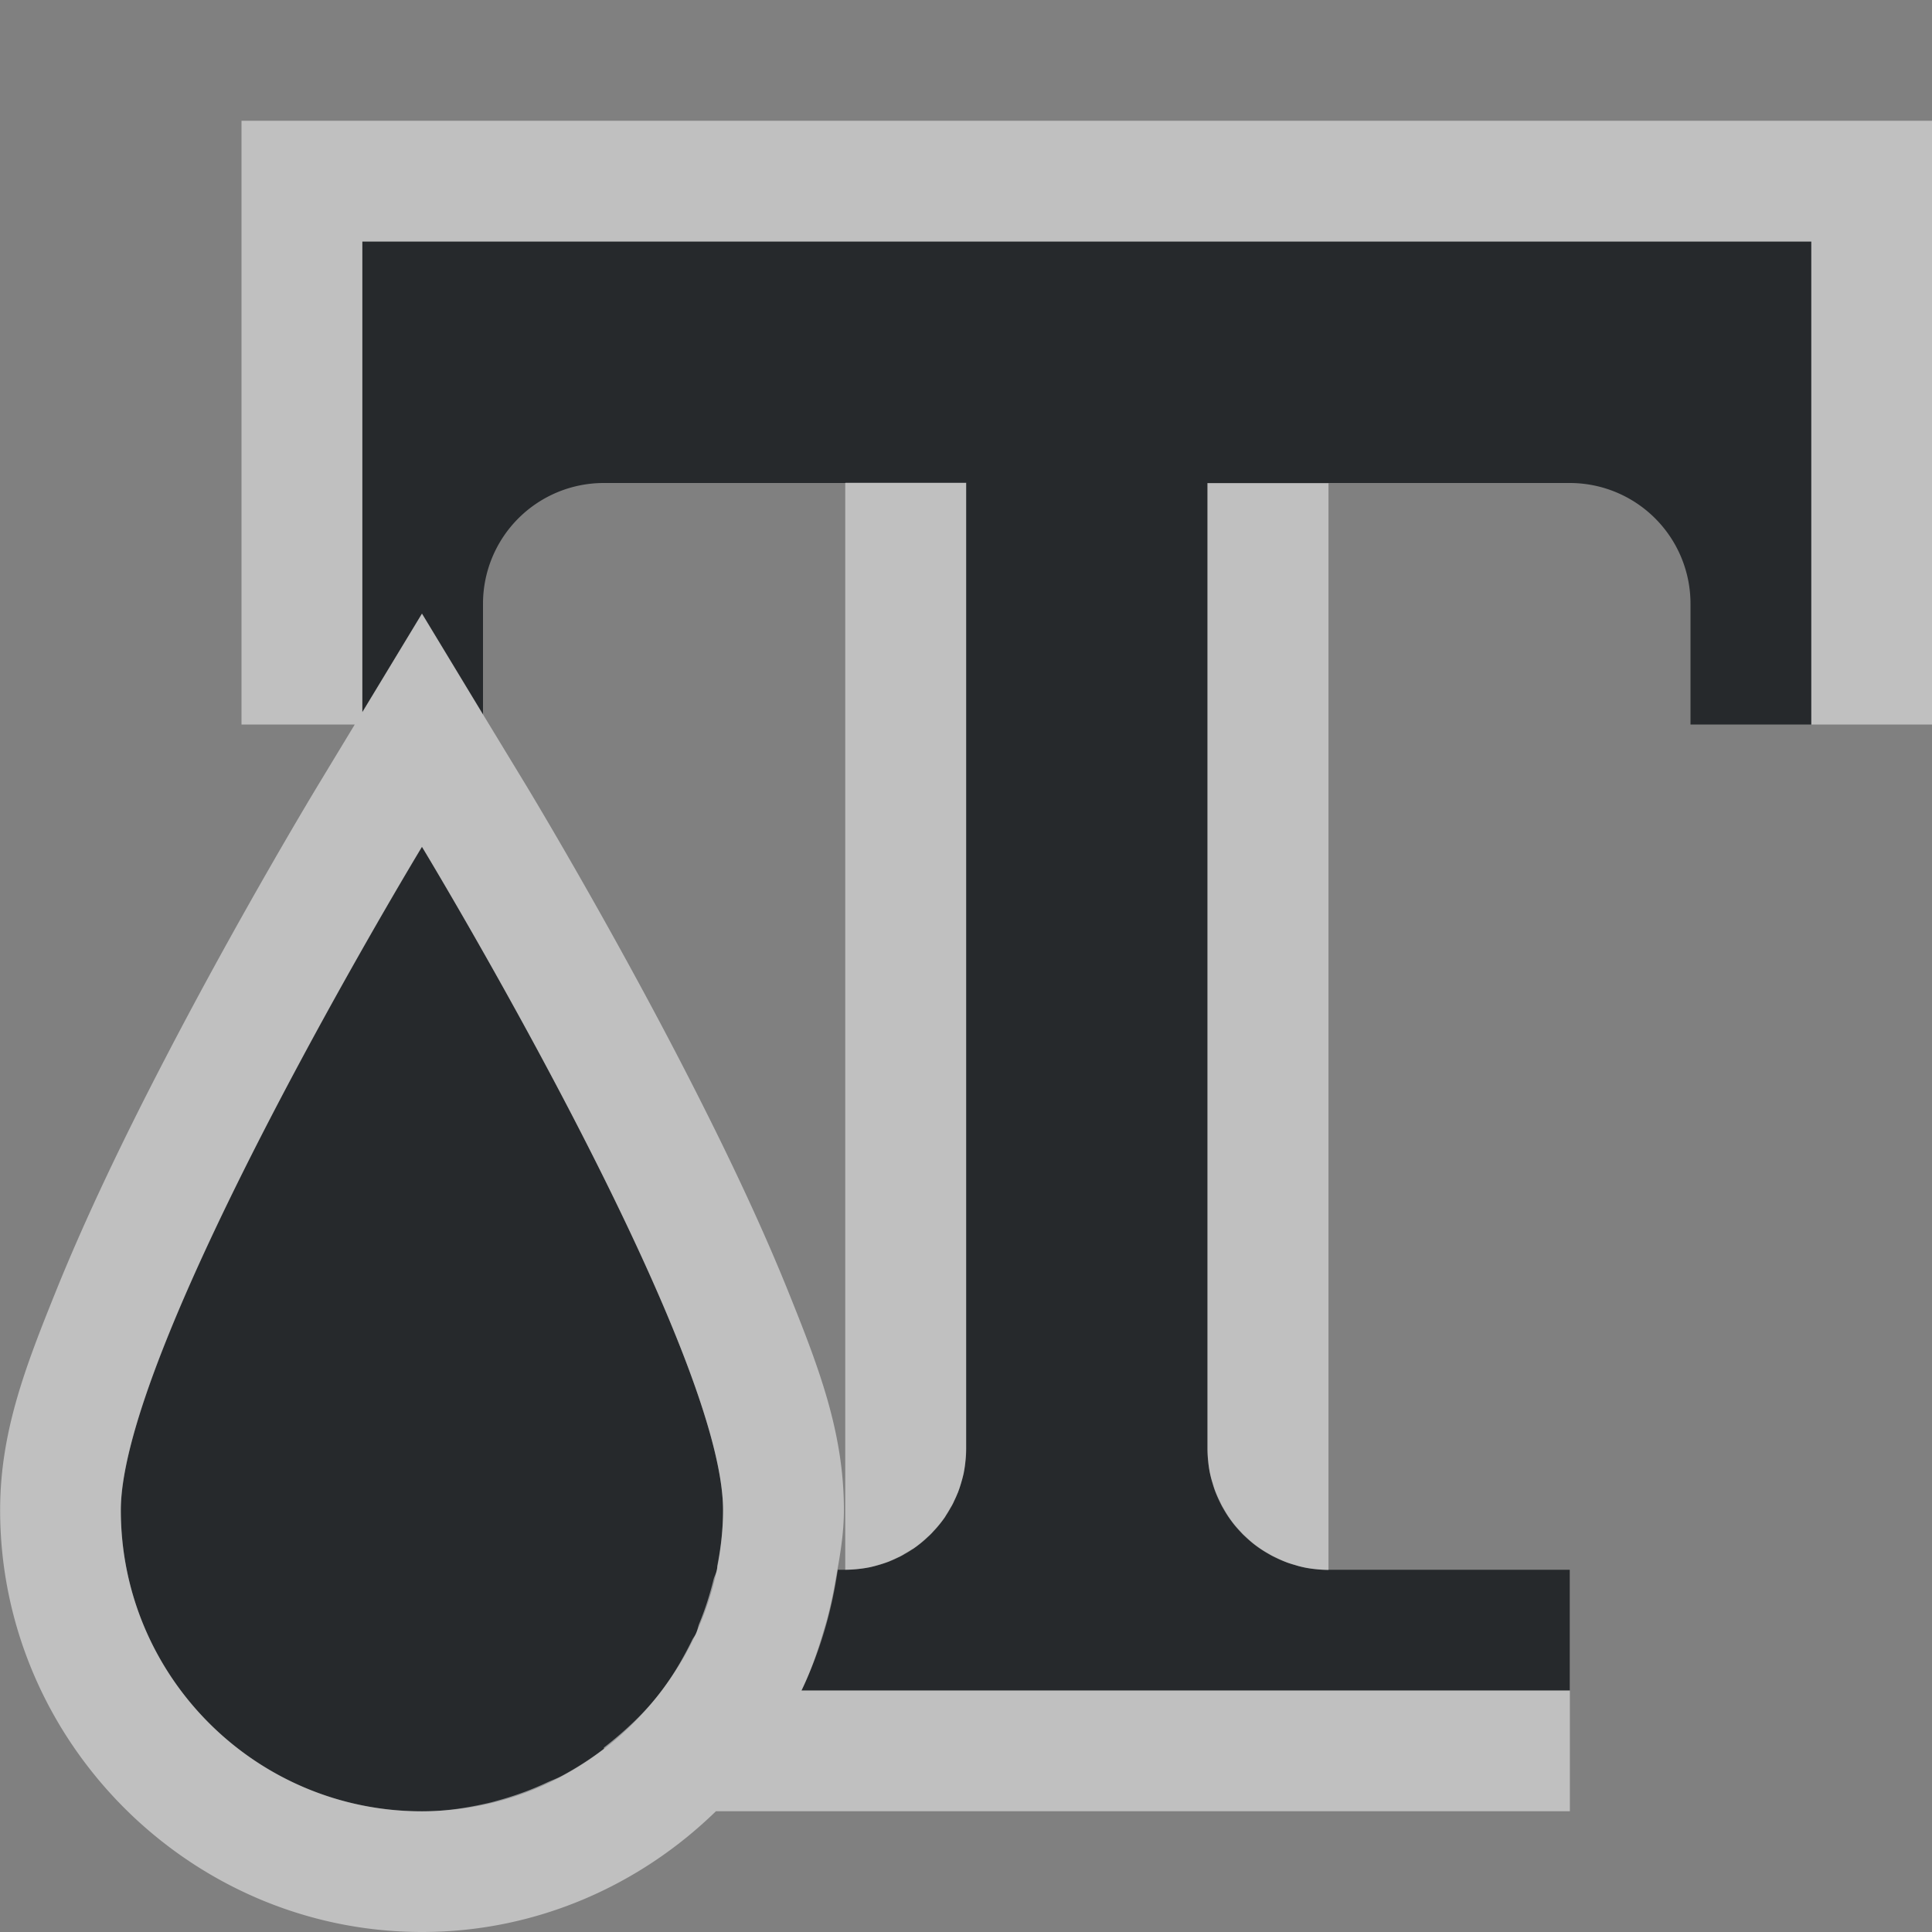 <?xml version="1.0" encoding="UTF-8"?>
<svg id="c" width="16" height="16" version="1.1" xmlns="http://www.w3.org/2000/svg" xmlns:cc="http://creativecommons.org/ns#" xmlns:dc="http://purl.org/dc/elements/1.1/" xmlns:rdf="http://www.w3.org/1999/02/22-rdf-syntax-ns#">
	<rect width="100%" height="100%" fill="#808080" stroke="none"/>
	<defs id="e">
		<style id="current-color-scheme" type="text/css">.ColorScheme-Text {color:#090d11;}.ColorScheme-Background{color:#ffffff;}</style>
	</defs>
	<path id="d" d="m3 2v3.898l0.494-0.816 0.506 0.836v-0.918a1 1 0 0 1 1 -1h3v8a1 1 0 0 1 -1 1h-0.062c-0.051 0.353-0.151 0.688-0.301 1h6.363v-1h-2a1 1 0 0 1 -1 -1v-8h3a1 1 0 0 1 1 1v1h1v-4h-11-1zm0.494 5.012c0-1e-7 -2.494 4.117-2.494 5.494s1.117 2.494 2.494 2.494c0.814 0 1.531-0.396 1.986-1 0.11-0.146 0.207-0.302 0.283-0.471 0.076-0.168 0.136-0.344 0.174-0.529 0.032-0.16 0.051-0.325 0.051-0.494 0-1.377-2.494-5.494-2.494-5.494z" style="fill-opacity:.75;fill:currentColor" class="ColorScheme-Text"/>
	<path id="a" d="m2 1v5h0.938l-0.299 0.494s-0.638 1.051-1.279 2.287c-0.321 0.618-0.643 1.283-0.896 1.91-0.253 0.627-0.463 1.168-0.463 1.815 0 1.918 1.576 3.494 3.494 3.494 0.944 0 1.802-0.384 2.434-1h7.072v-1h-6.363c0.089-0.184 0.152-0.381 0.209-0.58 0.029-0.108 0.053-0.218 0.072-0.33 0.035-0.191 0.07-0.383 0.07-0.584 0-0.646-0.21-1.187-0.463-1.815s-0.576-1.292-0.896-1.91c-0.641-1.236-1.279-2.287-1.279-2.287l-0.35-0.576-0.506-0.836-0.494 0.816v-3.898h1 11v4h1v-5h-13-1zm5 3v9a1 1 0 0 0 0.1 -0.006 1 1 0 0 0 0.088 -0.012 1 1 0 0 0 0.012 -0.002 1 1 0 0 0 0.068 -0.018 1 1 0 0 0 0.027 -0.008 1 1 0 0 0 0.068 -0.023 1 1 0 0 0 0.008 -0.004 1 1 0 0 0 0.059 -0.027 1 1 0 0 0 0.023 -0.01 1 1 0 0 0 0.025 -0.014 1 1 0 0 0 0.012 -0.008 1 1 0 0 0 0.062 -0.037 1 1 0 0 0 0.012 -0.006 1 1 0 0 0 0.057 -0.043 1 1 0 0 0 0.062 -0.055 1 1 0 0 0 0.014 -0.012 1 1 0 0 0 0.02 -0.02 1 1 0 0 0 0.012 -0.014 1 1 0 0 0 0.055 -0.062 1 1 0 0 0 0.043 -0.057 1 1 0 0 0 0.006 -0.012 1 1 0 0 0 0.037 -0.062 1 1 0 0 0 0.008 -0.012 1 1 0 0 0 0.014 -0.025 1 1 0 0 0 0.01 -0.023 1 1 0 0 0 0.027 -0.059 1 1 0 0 0 0.004 -0.008 1 1 0 0 0 0.023 -0.068 1 1 0 0 0 0.008 -0.027 1 1 0 0 0 0.018 -0.068 1 1 0 0 0 0.002 -0.012 1 1 0 0 0 0.012 -0.088 1 1 0 0 0 0.006 -0.1v-8h-1zm3 0v8a1 1 0 0 0 0.006 0.1 1 1 0 0 0 0.012 0.088 1 1 0 0 0 0.014 0.059 1 1 0 0 0 0.01 0.031 1 1 0 0 0 0.018 0.059 1 1 0 0 0 0.014 0.035 1 1 0 0 0 0.027 0.059 1 1 0 0 0 0.02 0.041 1 1 0 0 0 0.012 0.02 1 1 0 0 0 0.037 0.062 1 1 0 0 0 0.049 0.068 1 1 0 0 0 0.055 0.062 1 1 0 0 0 0.021 0.023 1 1 0 0 0 0.023 0.021 1 1 0 0 0 0.062 0.055 1 1 0 0 0 0.068 0.049 1 1 0 0 0 0.062 0.037 1 1 0 0 0 0.02 0.012 1 1 0 0 0 0.041 0.02 1 1 0 0 0 0.059 0.027 1 1 0 0 0 0.035 0.014 1 1 0 0 0 0.059 0.018 1 1 0 0 0 0.031 0.01 1 1 0 0 0 0.059 0.014 1 1 0 0 0 0.088 0.012 1 1 0 0 0 0.1 0.006v-9h-1zm-6.506 3.012c-2e-7 0 2.494 4.117 2.494 5.494 0 0.157-0.018 0.309-0.047 0.457-0.002 0.012-0.001 0.025-0.004 0.037-0.006 0.03-0.022 0.056-0.029 0.086-0.031 0.124-0.069 0.244-0.117 0.359-0.011 0.027-0.015 0.057-0.027 0.084-0.009 0.02-0.024 0.035-0.033 0.055-0.072 0.146-0.153 0.287-0.25 0.416-0.136 0.181-0.302 0.334-0.48 0.473v0.01c-0.11 0.084-0.227 0.159-0.35 0.225-0.04 0.021-0.082 0.036-0.123 0.055-0.117 0.055-0.239 0.1-0.365 0.137-0.047 0.013-0.093 0.027-0.141 0.037-0.17 0.038-0.345 0.064-0.527 0.064-1.377 0-2.494-1.117-2.494-2.494 0-0.172 0.039-0.386 0.107-0.631 0.477-1.711 2.387-4.863 2.387-4.863z" style="fill-opacity:.5;fill:currentColor" class="ColorScheme-Background"/>
</svg>

